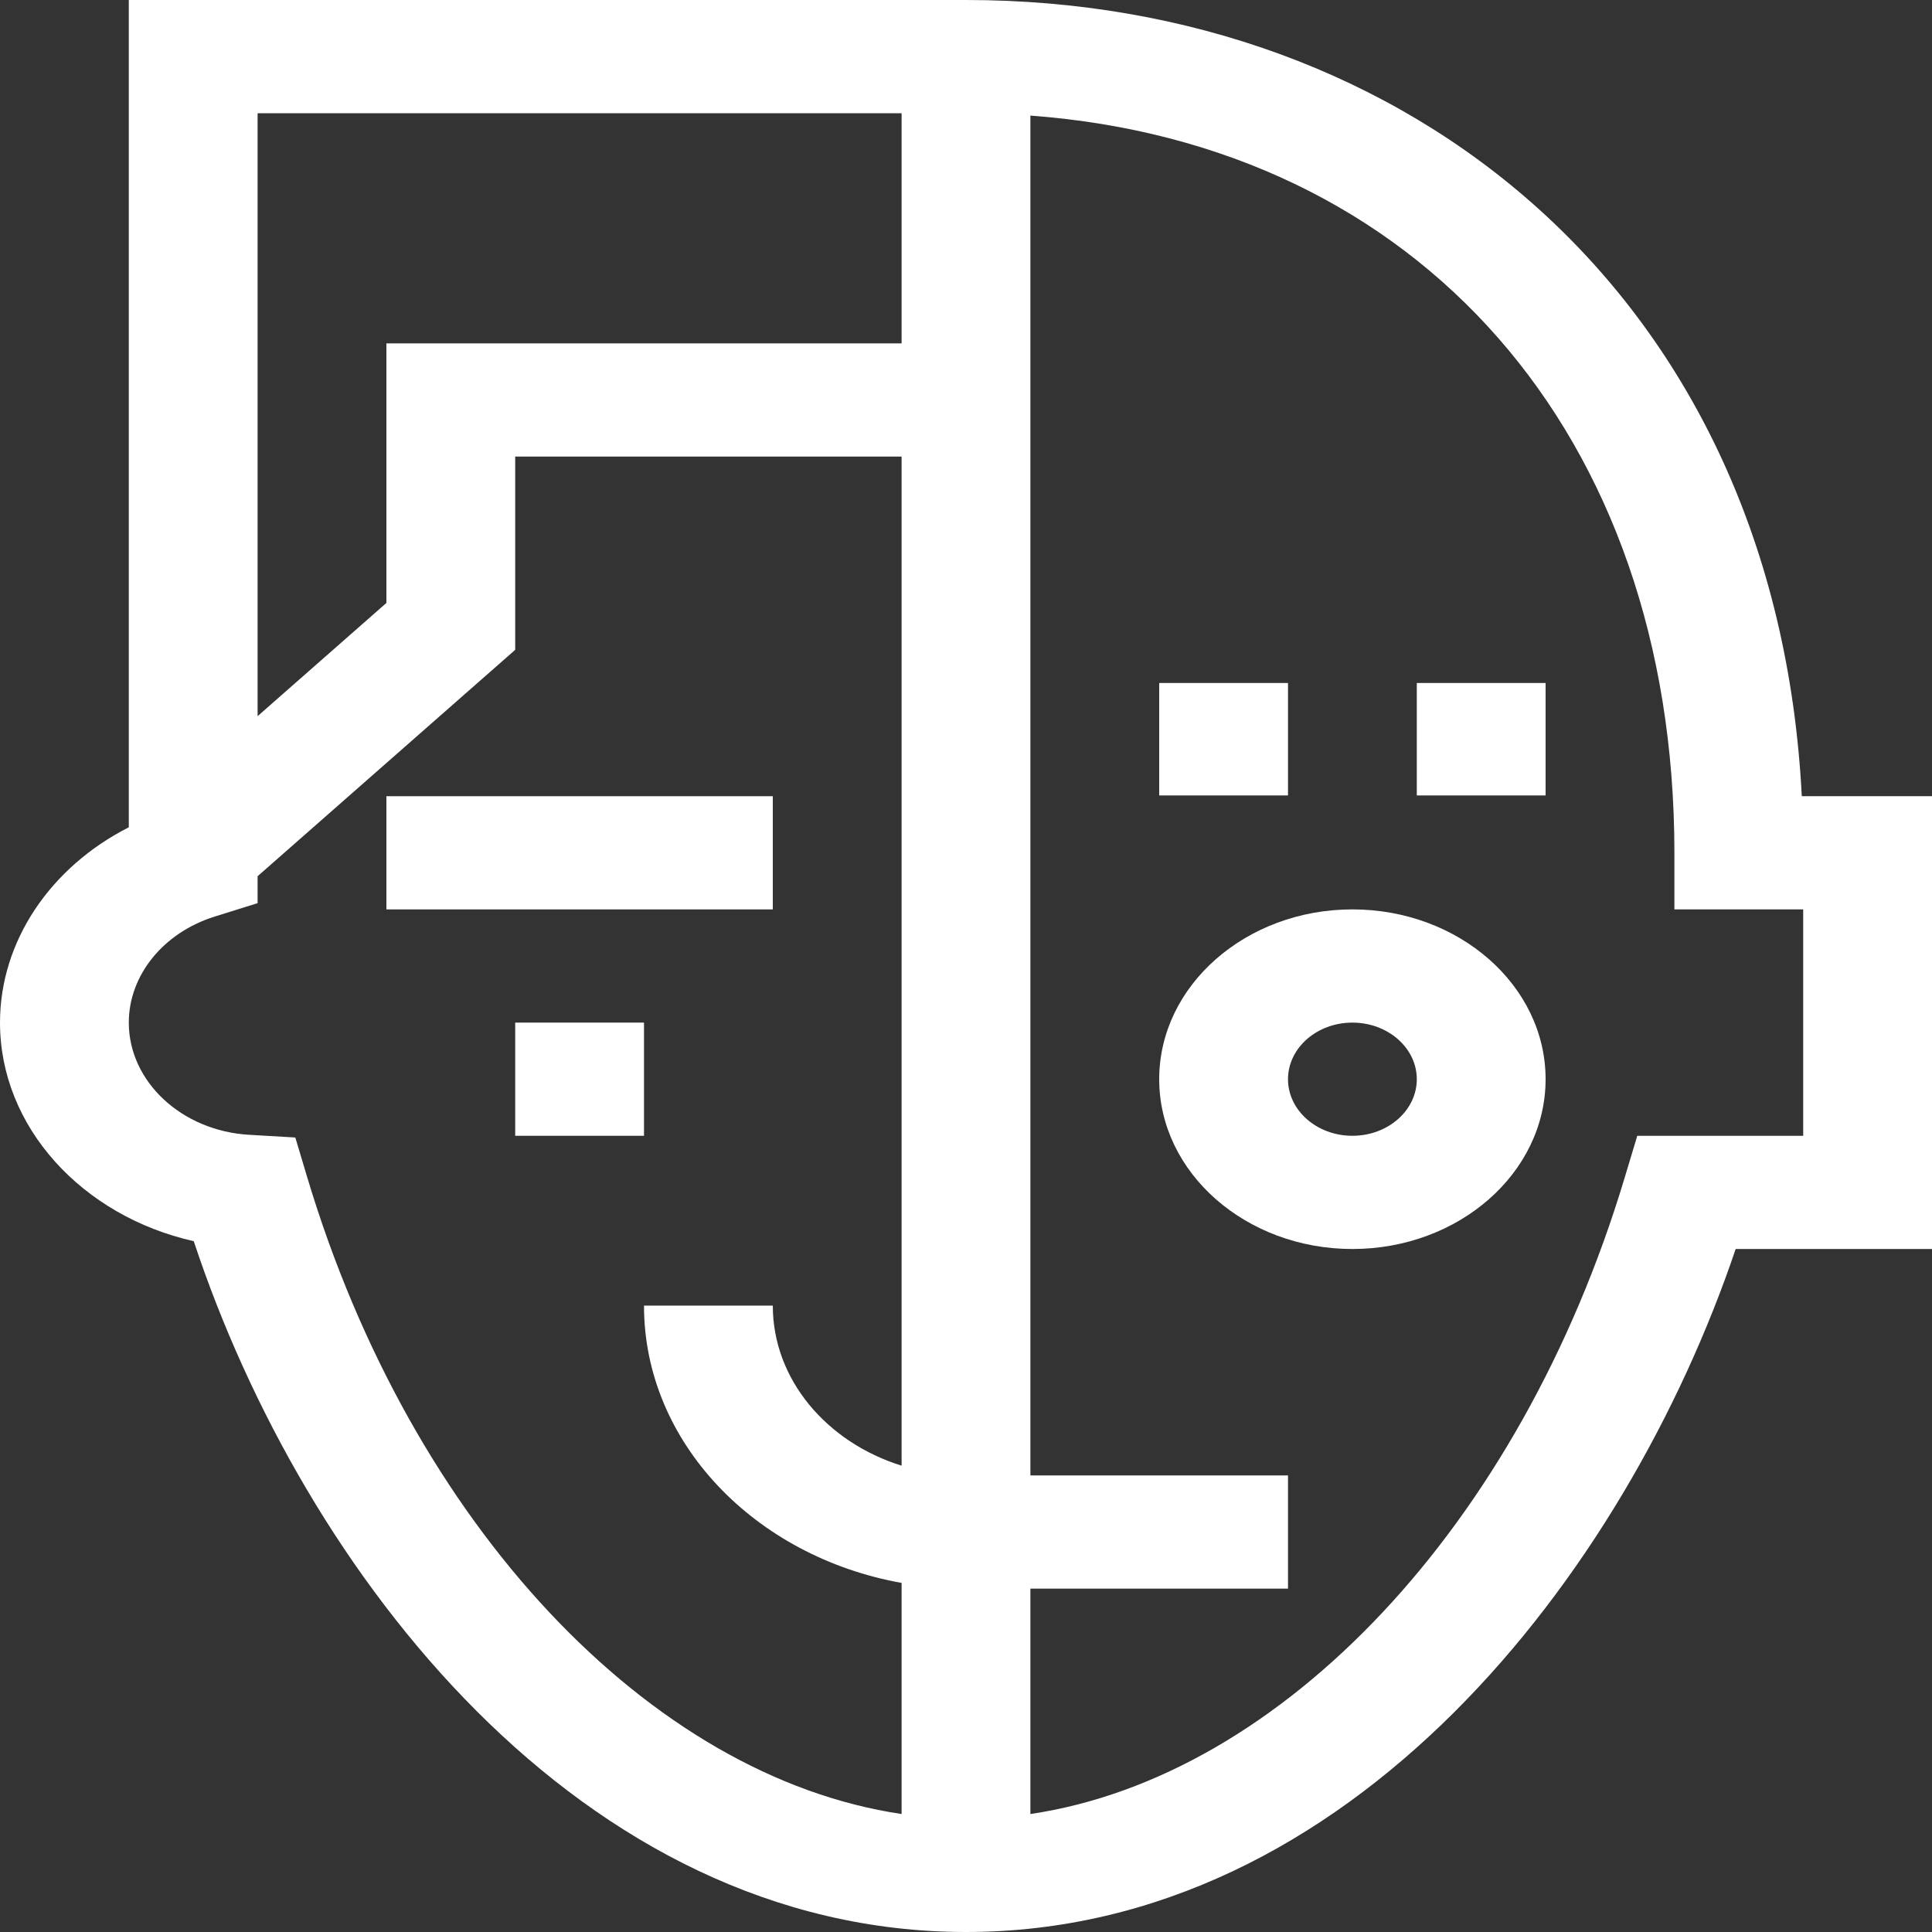 <svg width="60" height="60" viewBox="0 0 60 60" fill="none" xmlns="http://www.w3.org/2000/svg">
<rect x="0" y="0" width="60" height="60" fill="#333333" stroke="none"/>
<path d="M24 24.727H12V28.242H24V24.727Z" fill="white"/>
<path d="M20 31.758H16V35.273H20V31.758Z" fill="white"/>
<path d="M42 28.242C38.692 28.242 36 30.608 36 33.516C36 36.423 38.692 38.789 42 38.789C45.308 38.789 48 36.423 48 33.516C48 30.608 45.309 28.242 42 28.242ZM42 35.273C40.897 35.273 40 34.485 40 33.516C40 32.546 40.897 31.758 42 31.758C43.103 31.758 44 32.546 44 33.516C44 34.485 43.103 35.273 42 35.273Z" fill="white"/>
<path d="M55.956 24.727C55.161 9.189 43.752 0 30 0H4V25.692C1.561 26.932 0 29.235 0 31.758C0 34.996 2.547 37.765 6.017 38.546C9.432 48.862 18.042 60 30 60C41.933 60 50.475 48.925 53.903 38.789H60V24.727H55.956ZM28 3.516V10.664H12V18.725L8 22.241V3.516H28ZM9.537 36.548L9.171 35.326L7.736 35.242C5.641 35.12 4 33.589 4 31.758C4 30.287 5.073 28.963 6.67 28.464L8 28.048V27.212L16 20.181V14.18H28V45.518C25.672 44.792 24 42.839 24 40.547H20C20 44.791 23.441 48.342 28 49.159V56.336C20.181 55.178 12.779 47.367 9.537 36.548ZM56 35.273H50.847L50.453 36.582C47.206 47.381 39.808 55.179 32 56.336V49.336H40V45.82H32V3.59C44.047 4.481 52 13.454 52 26.484V28.242H56V35.273Z" fill="white"/>
<path d="M48 21.211H44V24.703H48V21.211Z" fill="white"/>
<path d="M40 21.211H36V24.703H40V21.211Z" fill="white"/>
</svg>
